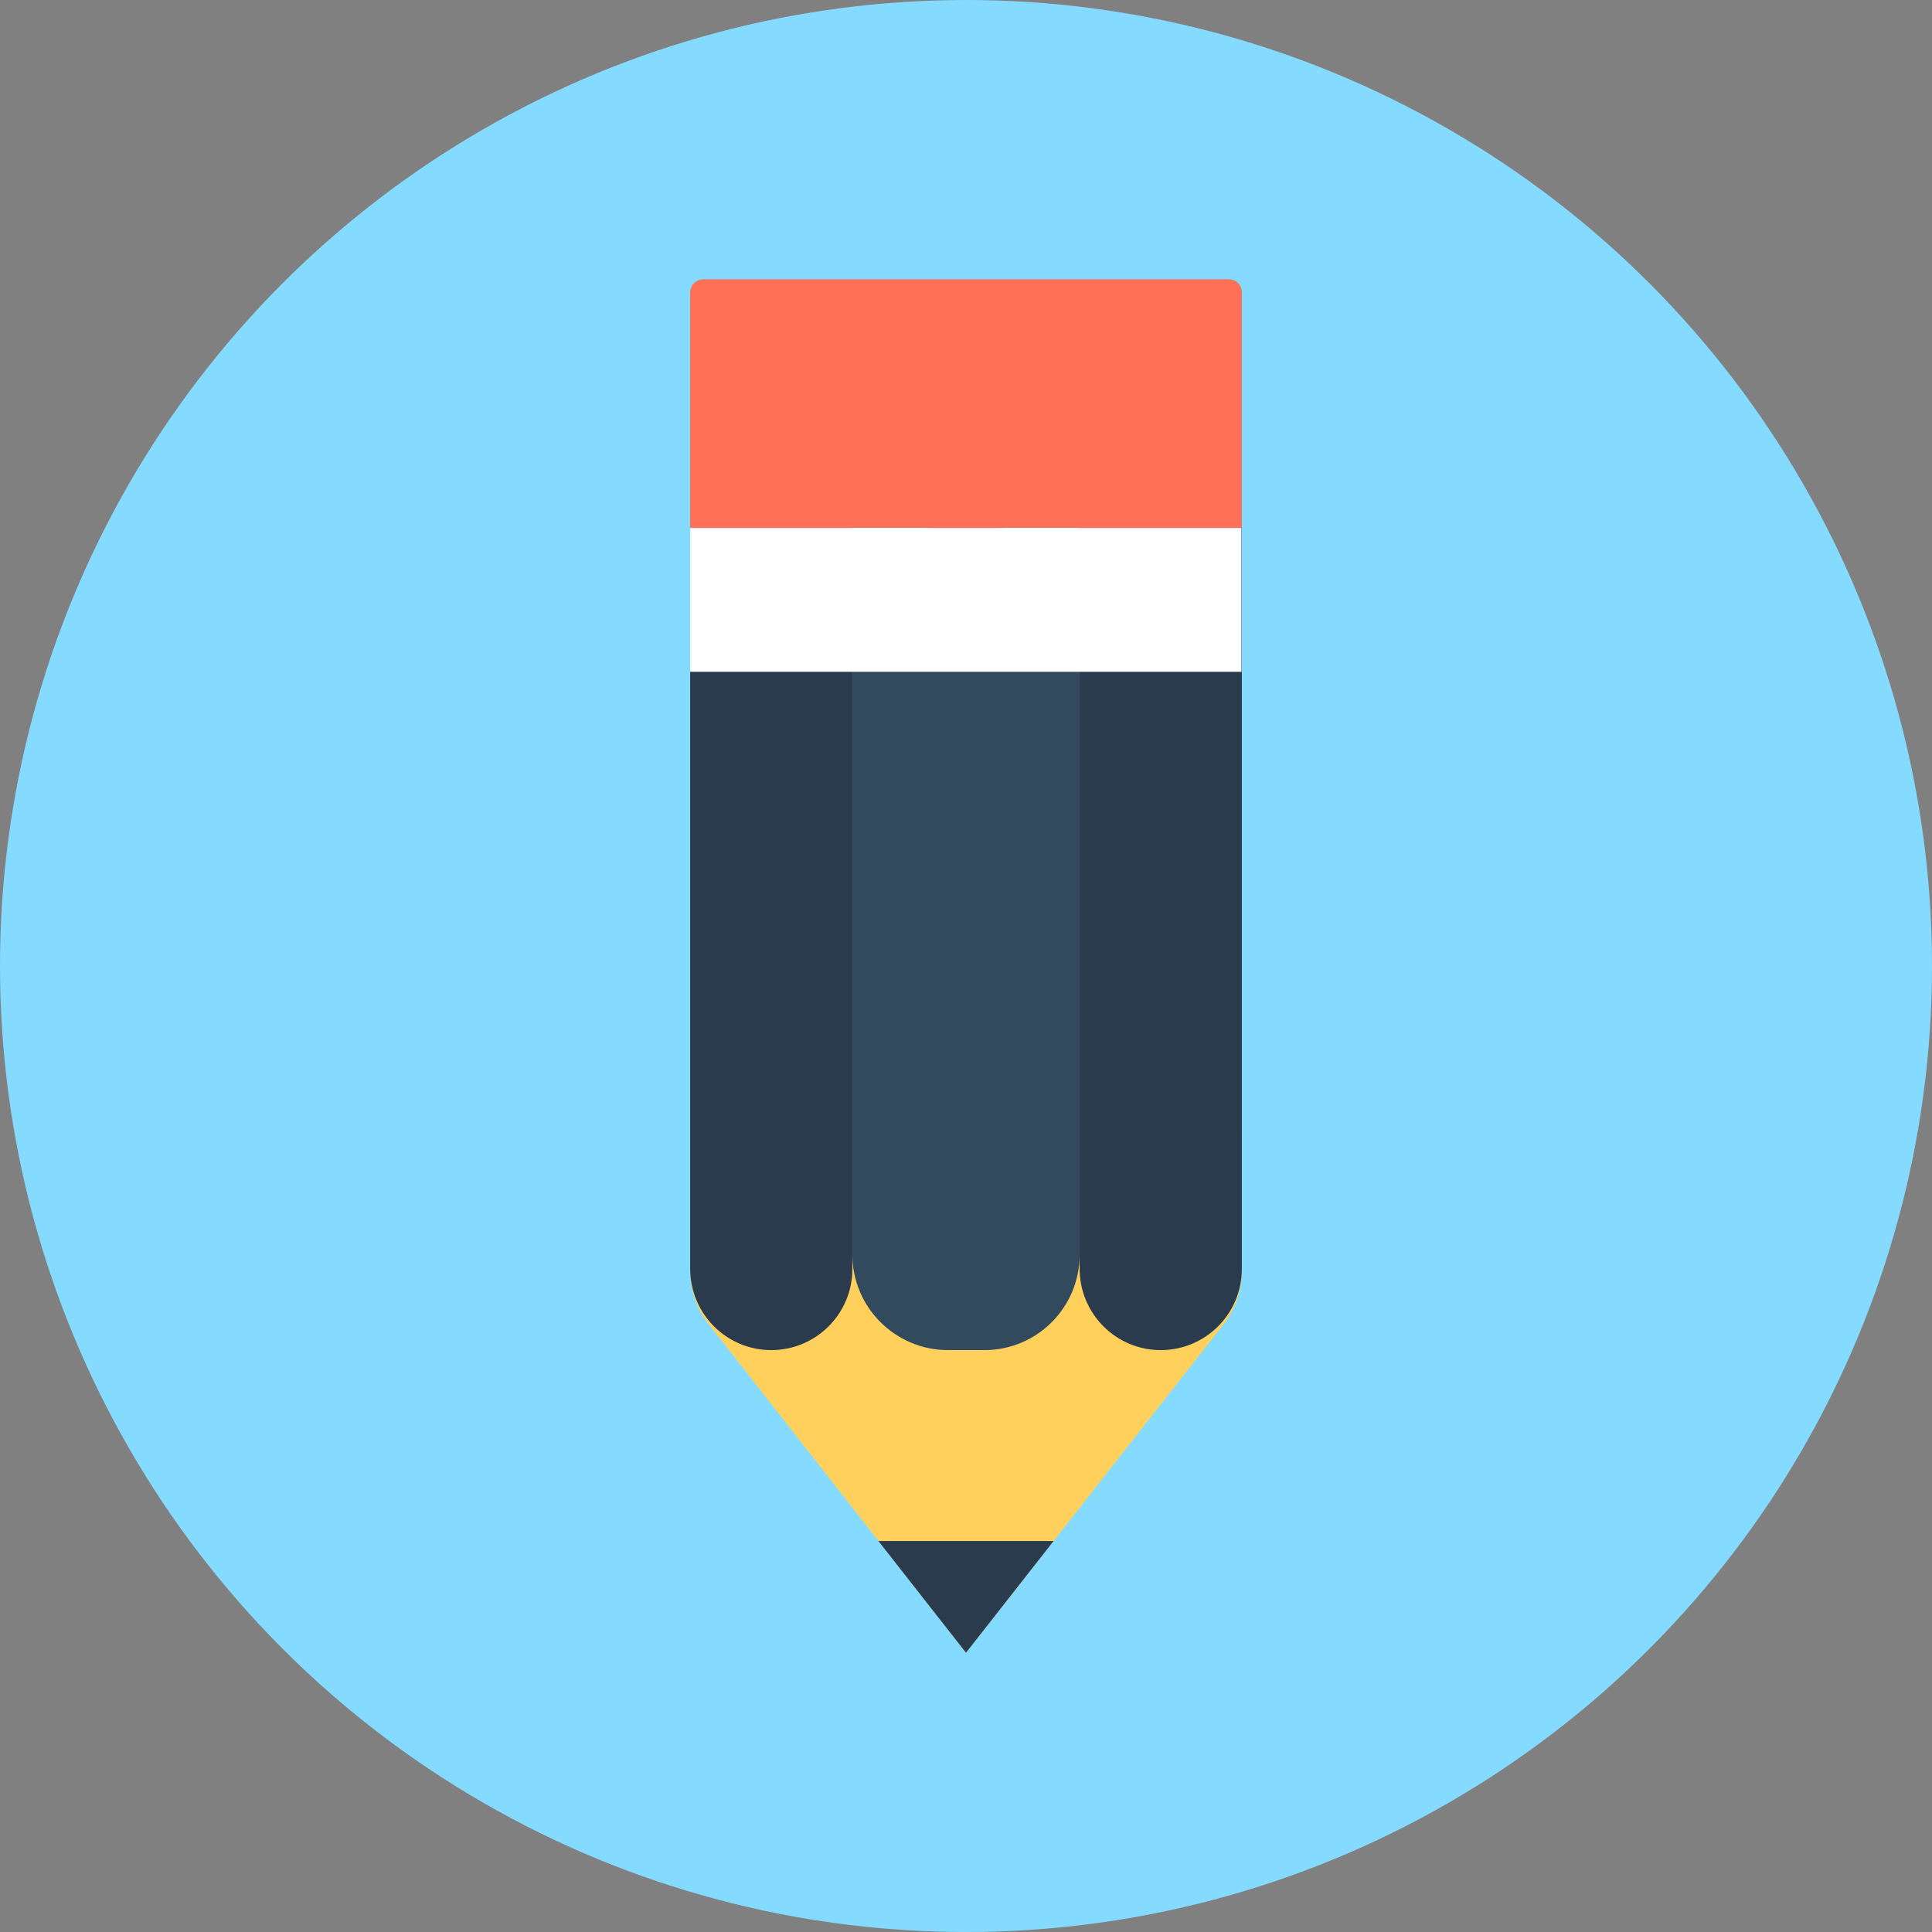<?xml version="1.0" encoding="iso-8859-1"?>
<!-- Generator: Adobe Illustrator 19.0.0, SVG Export Plug-In . SVG Version: 6.00 Build 0)  -->
<svg xmlns="http://www.w3.org/2000/svg" xmlns:xlink="http://www.w3.org/1999/xlink" version="1.1" id="Layer_1" x="0px" y="0px" viewBox="0 0 505 505" style="enable-background:new 0 0 505 505;" xml:space="preserve">
<rect x="0" y="0" width="505" height="505" fill="#808080" stroke="none"/>
<circle style="fill:#84DBFF;" cx="252.5" cy="252.5" r="252.5"/>
<path style="fill:#FFD05B;" d="M252.5,296h72.1v36.2c0,5.1-1.7,10.1-4.9,14.1L252.5,432l-67.2-85.8c-3.2-4-4.9-9-4.9-14.1v-36.2  h72.1V296z"/>
<g>
	<polygon style="fill:#2B3B4E;" points="275.4,402.8 252.5,432 229.6,402.8  "/>
	<path style="fill:#2B3B4E;" d="M303.4,352.9L303.4,352.9c11.7,0,21.2-9.5,21.2-21.2V138h-42.4v193.6   C282.2,343.4,291.7,352.9,303.4,352.9z"/>
	<path style="fill:#2B3B4E;" d="M201.6,352.9L201.6,352.9c11.7,0,21.2-9.5,21.2-21.2V138h-42.4v193.6   C180.4,343.4,189.9,352.9,201.6,352.9z"/>
</g>
<path style="fill:#324A5E;" d="M247.8,352.9h9.5c13.8,0,24.9-11.2,24.9-24.9V160.1c0-12.2-9.9-22.1-22.1-22.1h-15.2  c-12.2,0-22.1,9.9-22.1,22.1v167.8C222.8,341.7,234,352.9,247.8,352.9z"/>
<path style="fill:#FF7058;" d="M183.9,73h137.3c1.9,0,3.4,1.5,3.4,3.4V138H180.4V76.4C180.4,74.5,182,73,183.9,73z"/>
<rect x="180.4" y="138" style="fill:#FFFFFF;" width="144.1" height="37.6"/>
<g>
</g>
<g>
</g>
<g>
</g>
<g>
</g>
<g>
</g>
<g>
</g>
<g>
</g>
<g>
</g>
<g>
</g>
<g>
</g>
<g>
</g>
<g>
</g>
<g>
</g>
<g>
</g>
<g>
</g>
</svg>
